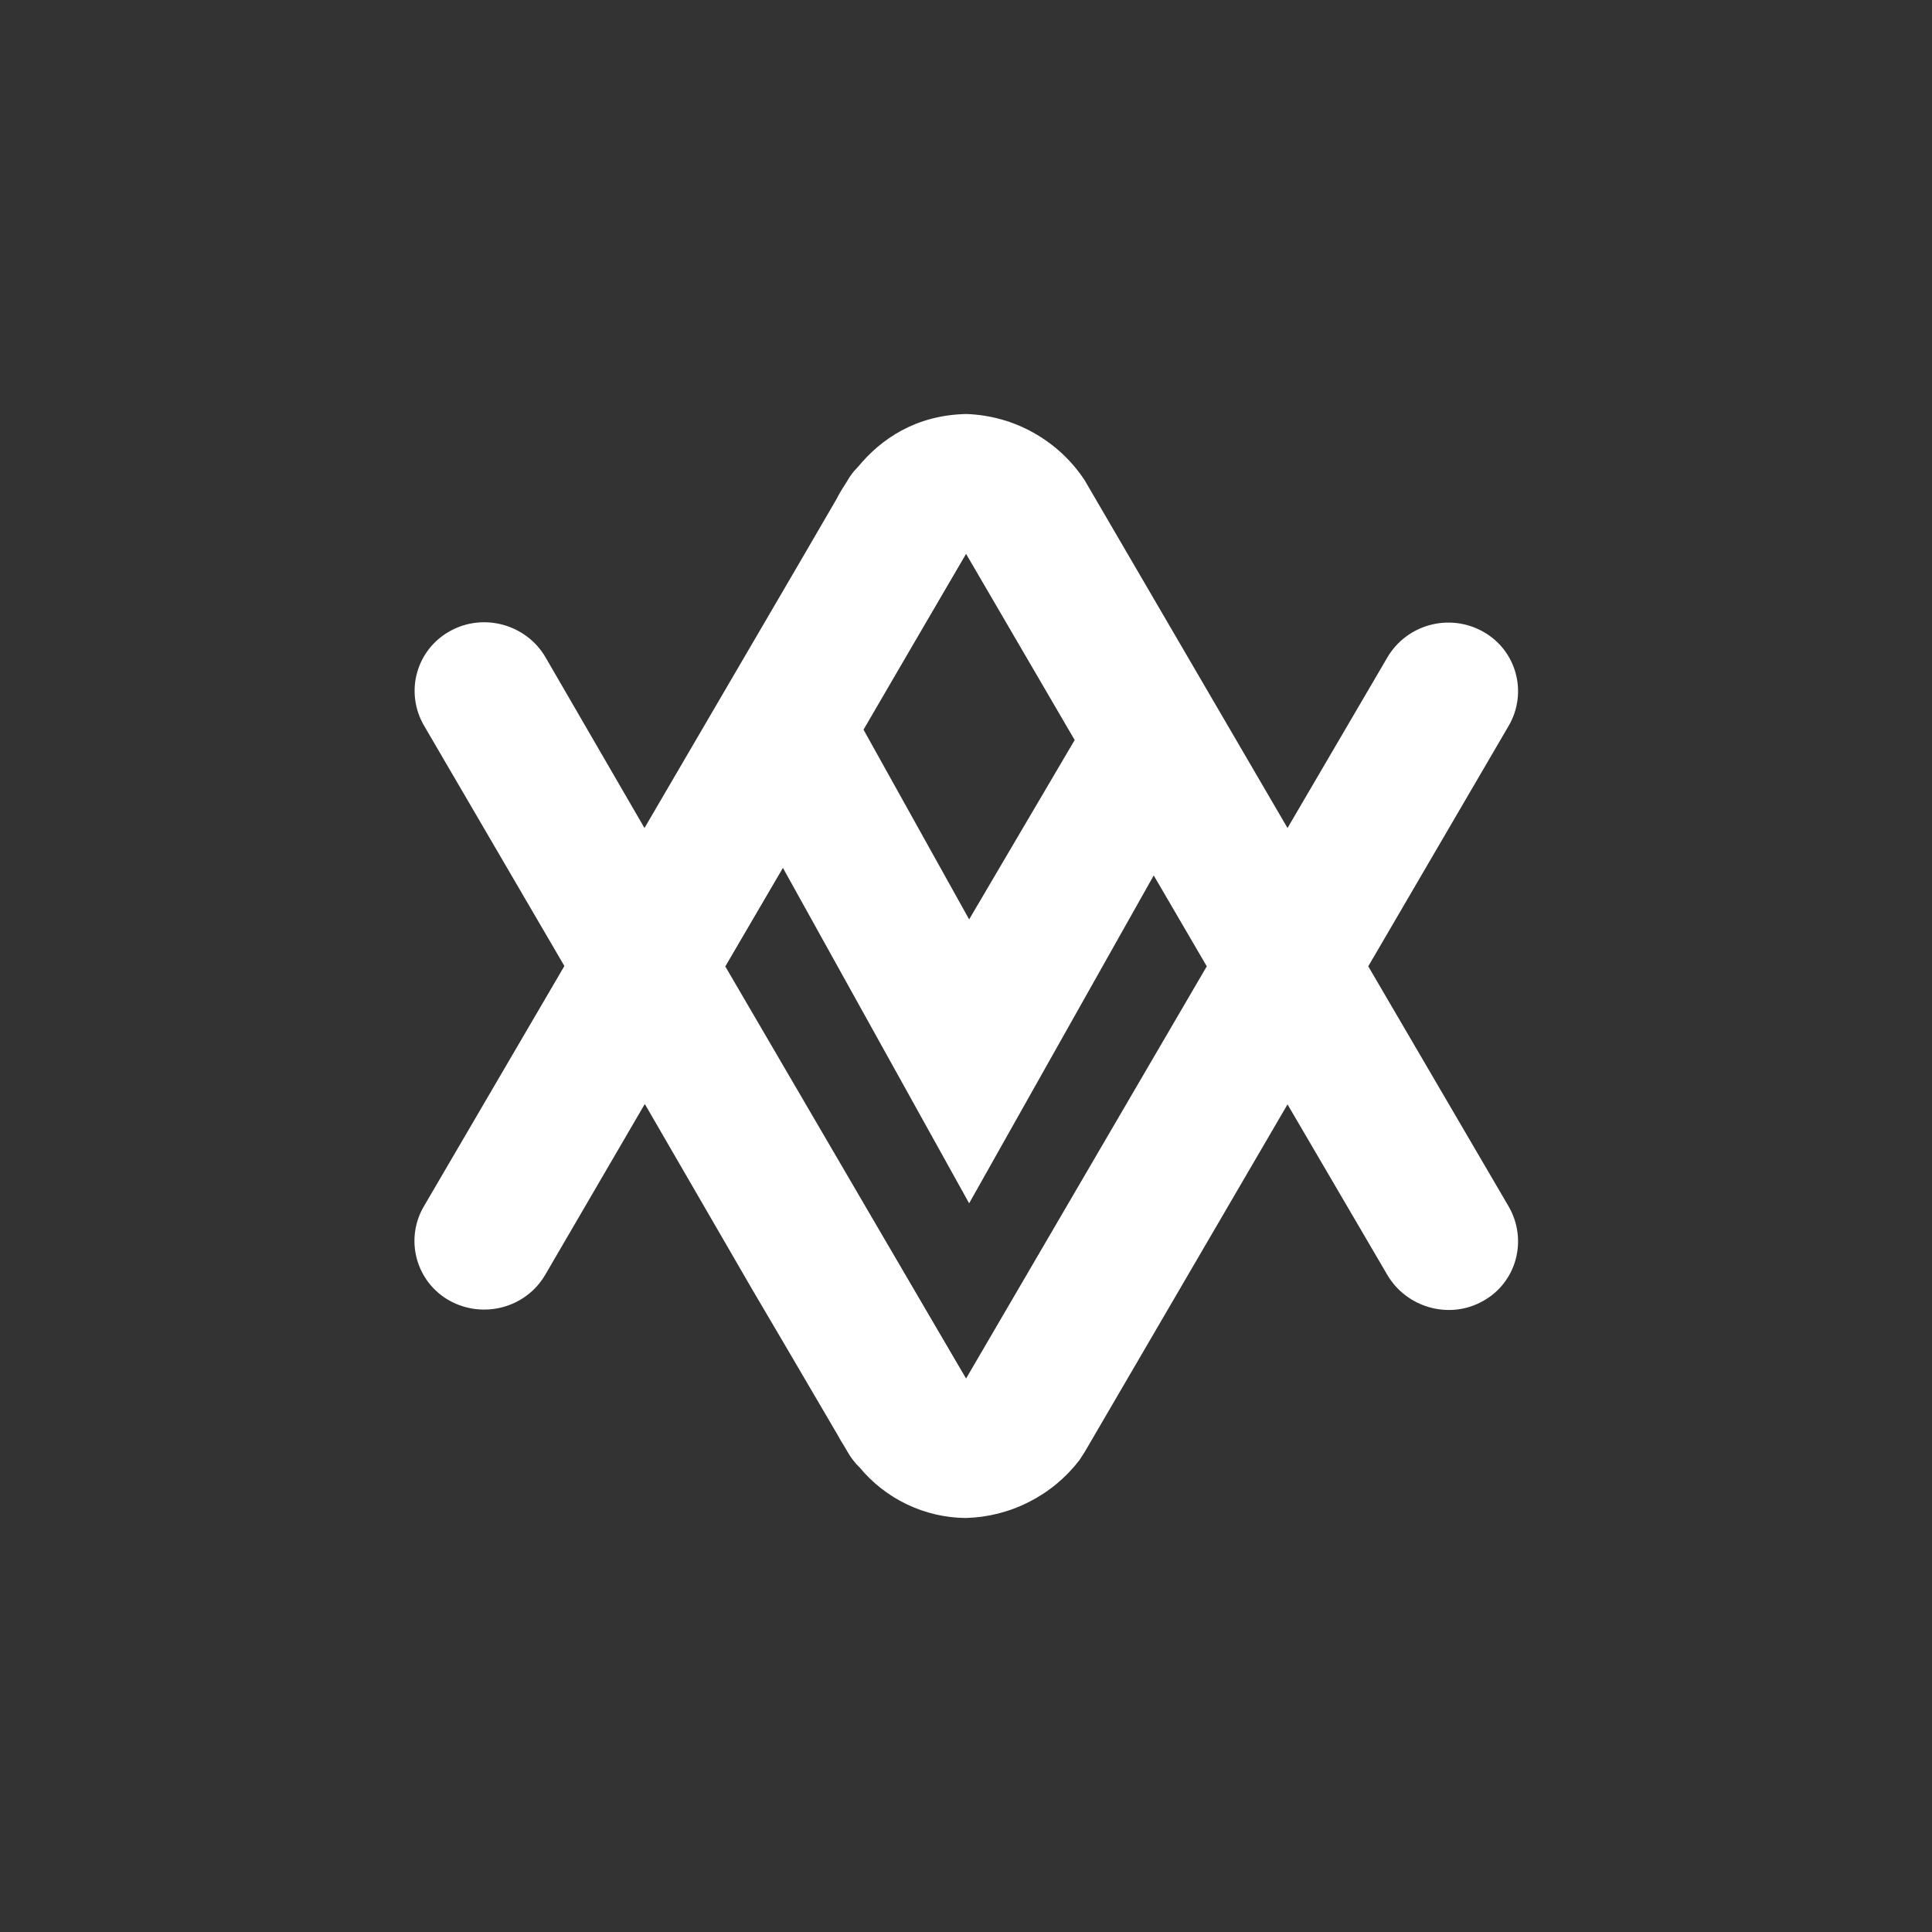 <svg width="24" height="24" viewBox="0 0 24 24" fill="none" xmlns="http://www.w3.org/2000/svg">
<rect x="0" y="0" width="24" height="24" fill="#333333" stroke="none"/>
<path fill-rule="evenodd" clip-rule="evenodd" d="M12.004 5.143C12.297 5.153 12.584 5.232 12.839 5.376C13.095 5.519 13.313 5.721 13.474 5.966L15.994 10.286L17.233 8.169C17.473 7.757 18.004 7.611 18.424 7.847C18.84 8.079 18.981 8.606 18.741 9.017L16.997 12.004L18.741 14.987C18.981 15.403 18.84 15.93 18.424 16.161C18.009 16.397 17.473 16.247 17.233 15.836L15.994 13.719L13.474 18.038L13.41 18.137C13.243 18.355 13.029 18.533 12.784 18.657C12.54 18.782 12.27 18.85 11.996 18.857C11.744 18.855 11.496 18.797 11.269 18.689C11.042 18.581 10.841 18.425 10.68 18.231C10.621 18.174 10.571 18.11 10.53 18.038L10.496 17.979C10.461 17.924 10.428 17.868 10.397 17.811L9.754 16.714L9.351 16.029L8.01 13.714L6.776 15.831C6.536 16.247 6.004 16.389 5.584 16.157C5.485 16.102 5.398 16.027 5.328 15.938C5.259 15.849 5.207 15.746 5.178 15.637C5.148 15.527 5.141 15.413 5.156 15.301C5.172 15.188 5.209 15.08 5.267 14.983L7.011 12L5.267 9.013C5.21 8.915 5.173 8.808 5.158 8.696C5.143 8.584 5.15 8.47 5.18 8.361C5.209 8.252 5.26 8.15 5.33 8.061C5.399 7.972 5.486 7.898 5.584 7.843C6 7.607 6.536 7.753 6.776 8.164L8.006 10.286L9.934 6.986L10.393 6.197C10.427 6.129 10.47 6.06 10.517 5.987L10.53 5.966C10.564 5.906 10.607 5.85 10.659 5.799C10.941 5.456 11.374 5.156 12.004 5.143ZM14.331 10.873L14.991 12.004L12 17.126L9.009 12.004L9.724 10.778L12.039 14.948L14.331 10.877V10.873ZM13.35 9.193L12 6.879L10.727 9.064L12.039 11.421L13.35 9.193Z" fill="white"/>
<path d="M14.991 10.243C14.674 10.243 14.43 10.684 14.336 10.873L15.013 12L15.759 11.28C15.66 10.723 15.39 10.23 14.991 10.234V10.243Z" fill="white"/>
<path d="M9.017 10.234C9.334 10.239 9.63 10.598 9.724 10.783L9.009 12.004L8.25 11.276C8.349 10.719 8.619 10.23 9.017 10.234Z" fill="white"/>
<path d="M11.357 6.437C11.679 6.45 11.914 6.741 12 6.879L11.366 7.959L10.29 7.341C10.624 6.741 10.95 6.424 11.353 6.441L11.357 6.437Z" fill="white"/>
<path d="M11.34 17.563C11.666 17.55 11.914 17.263 12 17.126L11.049 15.506L9.986 16.106C10.046 16.221 10.401 16.877 10.466 16.971C10.736 17.37 11.014 17.576 11.34 17.563Z" fill="white"/>
</svg>
